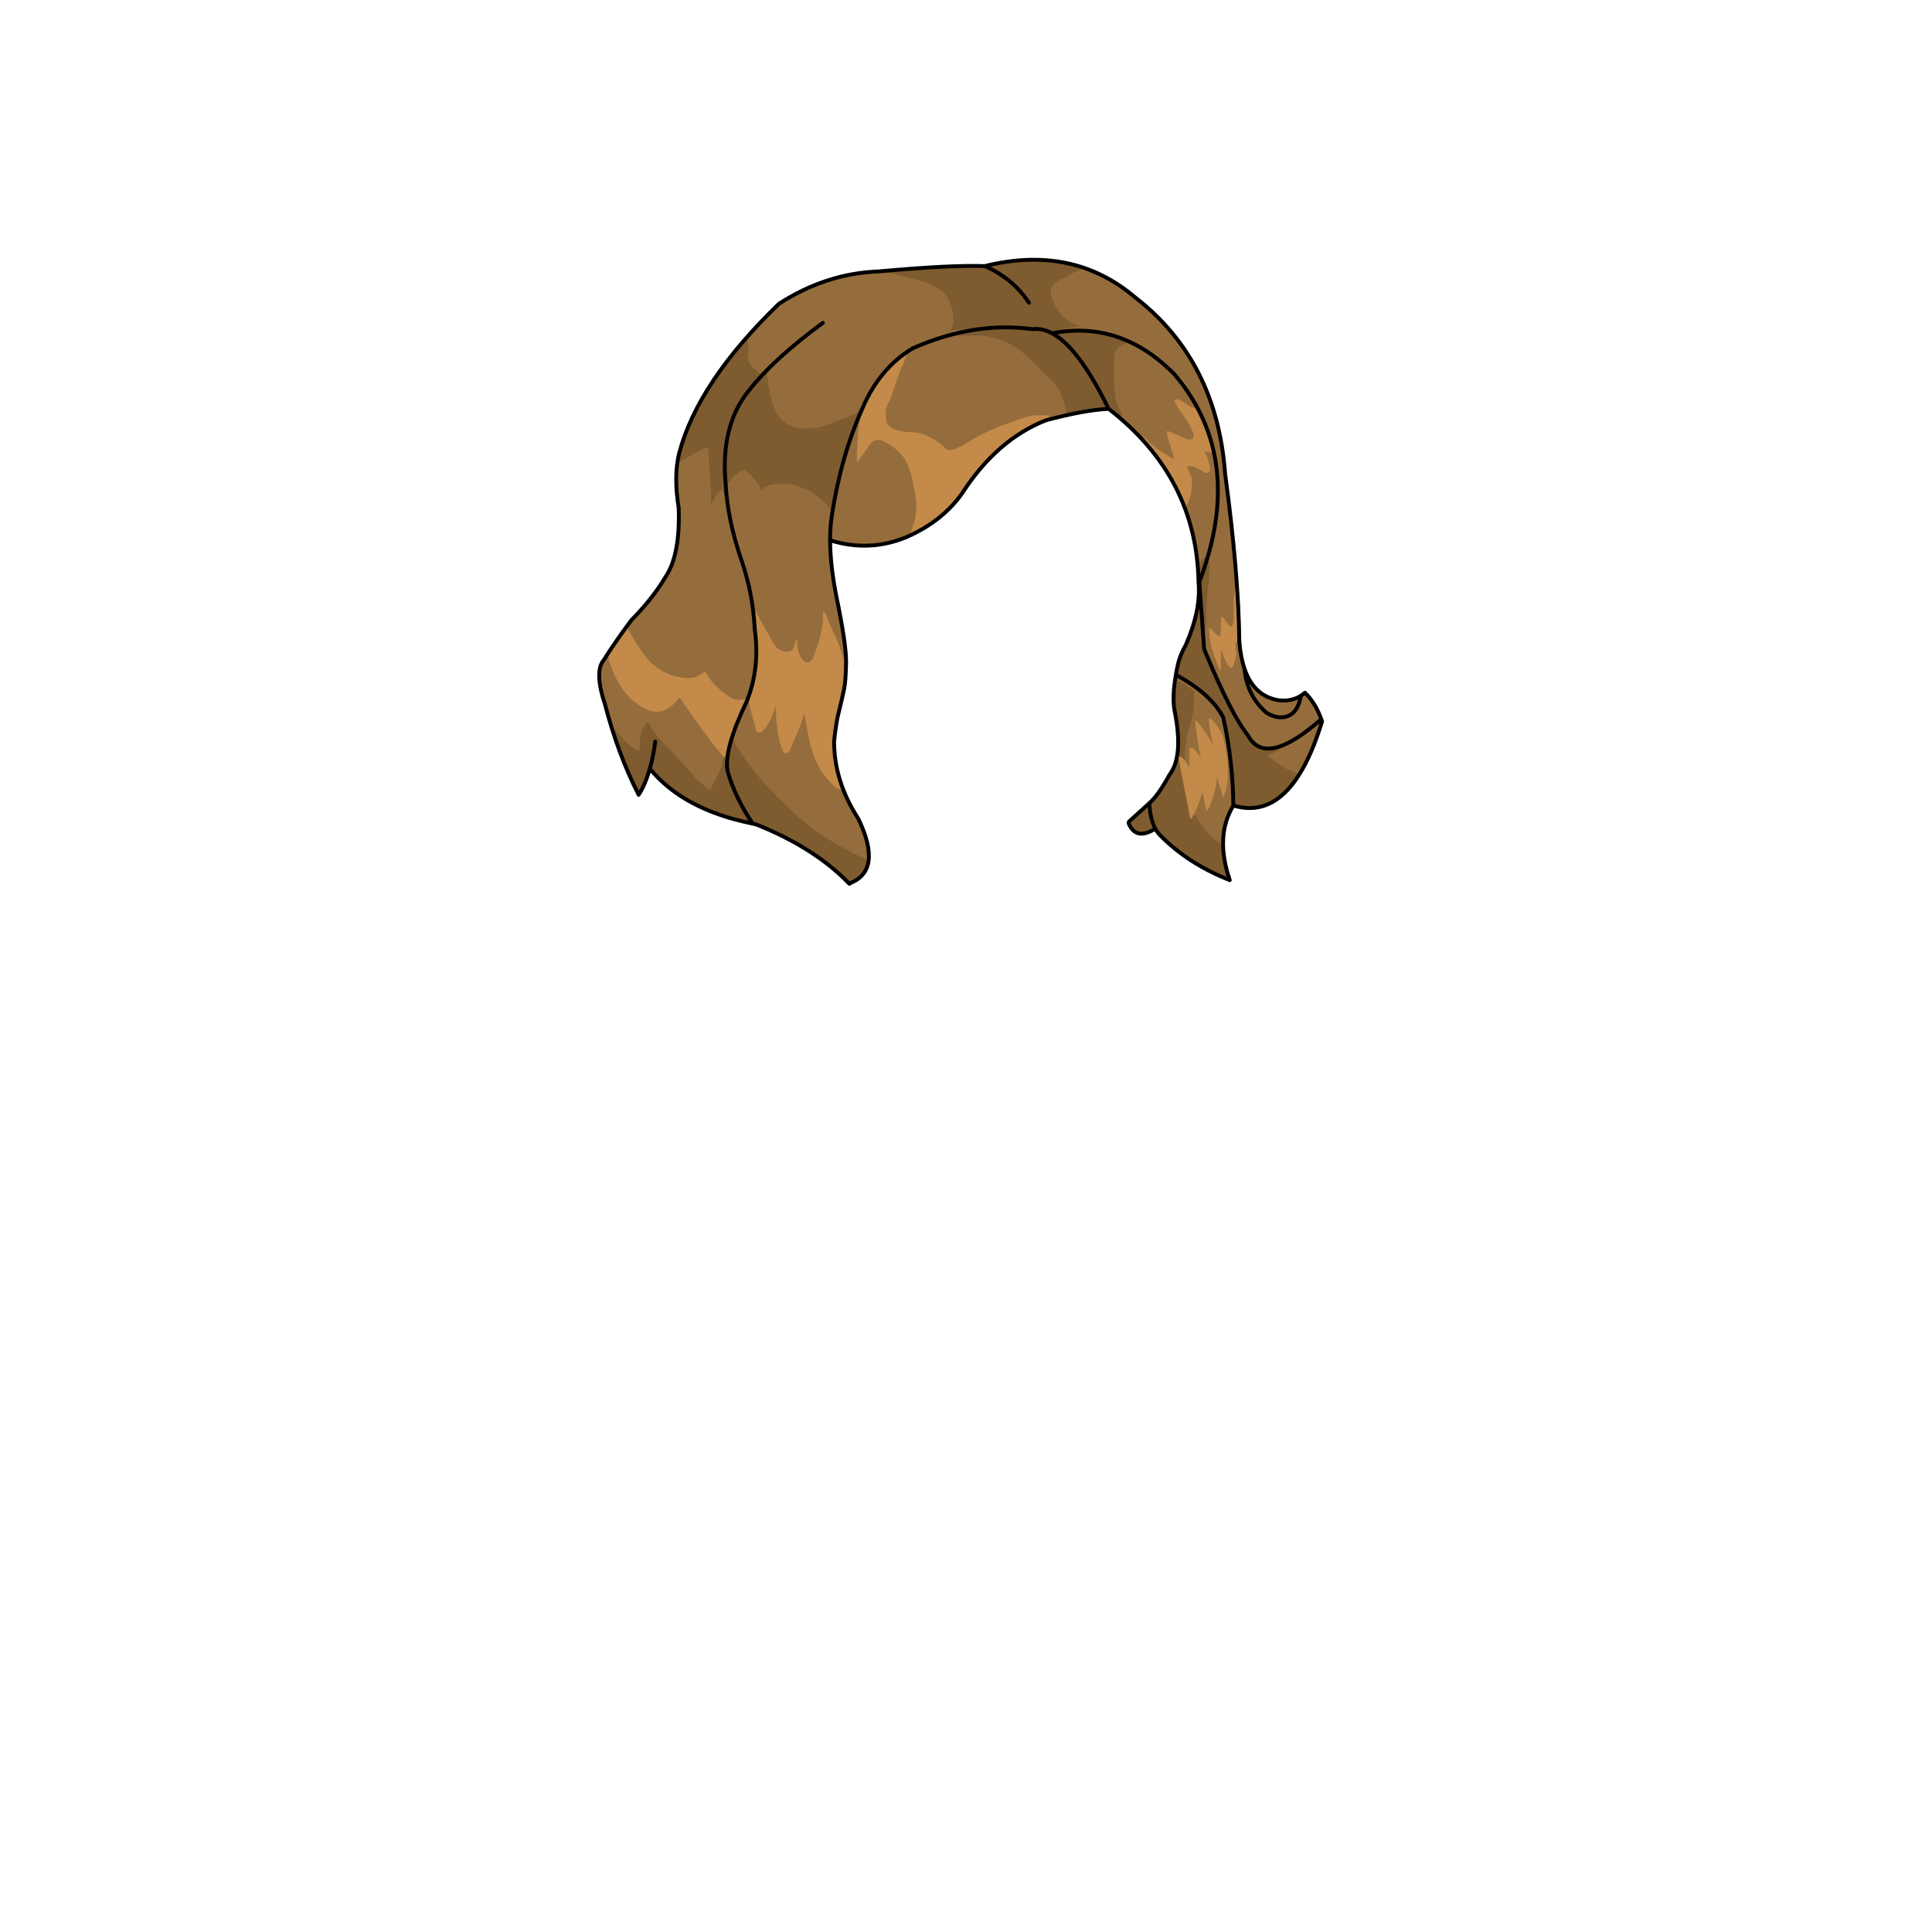 <svg xmlns="http://www.w3.org/2000/svg" id="hair" viewBox="0 0 3000 3000"><switch><g><path id="cl1" fill="#956D3C" d="M1752.385 1275.475c-.899 1.2-1 2.5-.399 4 7.7 17.302 21.399 19.7 40.899 7.302-5.1-9.302-8.199-22.399-9.399-39.399l-31.101 28.097zm-150.199-764.299c9.801-1.301 20 .8 30.301 6.3 27.601 14.602 56.898 53.7 87.802 117.102l.101.301c-24.399 1.1-56.899 7-97.399 17.8-50.399 19.899-93.5 57.3-129.302 112.3-20.5 29.7-49.698 52.7-87.5 69.2-38.198 15.8-77.698 17.399-118.198 4.8 0-14 .899-27 2.802-39.1 9.3-60.801 25.198-116.301 47.698-166.5 17.5-40.9 43.302-71.7 77.5-92.4 63.695-28.204 125.794-38.104 186.195-29.803zm118.398 123.699l-.3-.3c-30.899-63.399-60.2-102.5-87.802-117.101 71.802-13.801 135.199 7.601 190.399 64 74.3 87.601 87 195 38.399 322.101h-1.2c-2.096-108.7-48.596-198.3-139.496-268.7zm148.201 373.1c28.1 67.899 50.698 112.399 67.799 133.5 18.301 34.602 56.301 26.2 114.102-24.8.398 1.199.801 2.3 1.199 3.5-32 104.899-77.899 148.5-137.699 130.699h-.102c-.199-45.102-5.398-90.699-15.601-136.8-12.899-24.7-37.5-46.7-73.601-66.102a257.67 257.67 0 0 1 3-15.398l.101-.399c1.802-8.801 5.899-19.301 12.5-31.101 15.698-36 22.198-68.2 19.601-96.7h1.301l7.4 103.601zm39.799 358.701c-42.398-16.601-77.898-39.301-106.601-68.101-3.602-3.399-6.602-7.399-9.102-11.8-5.1-9.302-8.2-22.4-9.398-39.4 9.198-8 19.802-22.8 31.698-44.6 14.604-19.102 17.2-52.102 7.7-99.102-2.601-14.101-2-32.698 2-55.698 36.101 19.398 60.699 41.398 73.601 66.1 10.199 46.101 15.399 91.7 15.602 136.801h.101c-19.3 31.599-21.101 70.099-5.601 115.8zm-85.699-785.201c-55.199-56.398-118.6-77.8-190.399-64-10.3-5.5-20.5-7.601-30.3-6.3-60.397-8.301-122.5 1.601-186.2 29.8-34.197 20.7-60 51.5-77.5 92.399-22.5 50.2-38.398 105.7-47.697 166.5-1.9 12.101-2.803 25.101-2.803 39.101.102 25.899 3.399 55.102 9.803 87.602 10.299 49.5 15.299 83.601 15 102.301-.303 18.699-1.303 32-2.803 39.8-1.5 7.7-5 22.899-10.5 45.399-2.601 13.7-4.3 26.301-5.3 37.7.103 41.198 12.603 81 37.603 119.5 26 54.101 21.197 87.698-14.303 100.698-35.8-37.101-84-67.8-144.398-91.8-1.801-.5-3.5-.9-5.301-1.2-18.5-27.601-31.5-54.8-39-81.601-4.101-22 5.603-57.6 29.103-106.8 14.5-35 18.8-72.7 13.101-113.5-1.899-37.3-8.801-73-20.601-107-14.302-41.899-22.399-80.602-24.399-116.399-6.101-62.2 6.199-111.801 37.101-148.7 25.102-31.898 62.899-66.398 113.602-103.601-50.7 37.2-88.5 71.7-113.602 103.601-30.898 36.899-43.199 86.5-37.101 148.7 2 35.8 10.101 74.5 24.399 116.399 11.8 34 18.698 69.7 20.601 107 5.699 40.8 1.399 78.5-13.101 113.5-23.5 49.198-33.2 84.8-29.103 106.8 7.5 26.801 20.5 54 39 81.601-72-14.601-125.199-43-159.699-85.398 3.5-12.399 6.302-26.399 8.4-42-2.101 15.601-4.9 29.601-8.4 42-4.698 16.5-10.398 30-17.398 40.601-21.3-41.801-38.699-88.5-52.3-140.5-11.302-34-11.899-56.801-2-68.601 11.5-18.3 25-37.899 40.5-58.7.8-1.1 1.5-2.199 2.397-3.3 22.103-22.399 39.603-44.5 52.701-66.602 15.602-22.8 22.602-58.601 20.899-107.5-5.399-33.398-5.2-61.898.8-85.5 19.399-73.5 71-150.8 154.899-231.8 48.897-31.5 100.397-48.2 154.601-50.2 73.602-6.7 128.602-9.5 164.899-8.301h.199c29.301 13.001 52.102 32.001 68.398 56.9-16.301-24.899-39.101-43.899-68.398-56.9h-.199c91.101-22.5 168.801-6.3 233.397 48.4.899.8 1.899 1.398 2.802 2.2 83 65.3 128.698 156.1 137.102 272.198 13.8 101 21.101 188.102 22.101 261.102 1.399 16.5 4.199 30.8 8.5 42.8 9.699 27.4 27.102 43.2 52.102 47.4 13.101 1.698 24.801-.602 34.898-6.9-3.801 22.301-14.301 33.5-31.5 33.5-6.601 0-13.801-2.3-21.5-6.8-20.101-17.2-31.601-39.602-34.398-67 2.801 27.398 14.301 49.8 34.398 67 7.699 4.5 14.899 6.8 21.5 6.8 17.199 0 27.699-11.199 31.5-33.5 2.199-1.399 4.199-3 6.301-4.8 10.898 10.601 19.302 24.3 25.398 41.101-57.8 51-95.8 59.399-114.101 24.8-17.103-21.101-39.699-65.601-67.801-133.5l-7.398-103.601-.102-.8c48.6-127.099 35.901-234.499-38.4-322.099z"/><path id="sd1" fill="#7F5B30" d="M1291.785 799.875c.535-5.937-6.273-16.116-10.902-19.827-9.322-7.473-18.1-15.523-29.272-20.292-12.59-5.373-25.384-10.1-39.361-8.747-10.365 1.002-21.297.61-29.922 9.788-5.646-10.688-12.313-19.625-20.729-27.222-6.193-5.594-5.916-5.504-13.397-.958-5.5 3.342-15.197 12.885-21.103 22.903-2.344-18.229-.284-49.556.986-67.729 1.194-17.084 8.76-38.623 16.824-53.769 11.323-21.272 33.071-49.521 45.411-58.676 1.271 14.842 4.685 38.958 9.806 52.914 6.408 17.452 16.885 32.137 36.601 35.709 11.965 2.169 24.334 2.099 36.479-.896 12.605-3.107 24.533-7.997 36.277-13.322 3.524-1.599 9.977-2.471 13.021-5.004 9.839-2.237 9.5-7.979 13.539-8.744-1.813 8.519-7.426 22.98-10.373 31.08-13.107 36.017-23.336 73.896-30.328 111.58-.842 4.505-1.079 11.812-3.557 21.212zm386.036-383.056c-3.982 4.26-9.65 5.59-14.513 8.321-7.212 4.052-14.61 7.771-21.721 11.991-9.012 5.35-12.249 12.605-9.051 22.702 7.054 22.259 19.57 39.657 43.746 45.733.563.144.998.818 1.49 1.248-11.81 1.194-21.563 2.349-32.775 7.233-2.723 1.188-7.313 3.905-9.828 3.112-17.172-5.414-35.609-7.465-53.534-8.172-35.255-1.392-105.157 3.885-105.817 3.871 9.183-9.861 3.765-38.08-5.629-52.354-6.438-9.779-16.516-14.843-26.843-19.447-15.521-6.921-32.347-9.291-48.513-13.966-10.203-2.951-20.582-4.851-31.28-4.329 10.616-3.059 21.659-2.474 32.491-3.603 23.181-2.415 46.545-1.618 69.75-3.041 18.043-1.105 36.965-2.375 54.892-3.146 4.136-.178 24.726 1.038 23.263-.204 7.83-4.047 16.09-4.201 23.903-5.456 17.457-2.803 35.162-3.388 52.746-2.028 19.47 1.511 38.982 3.58 57.223 11.535zm-540.745 726.985c3.995 13.71 17.391 31.469 25.564 42.681 19.446 26.663 42.808 49.858 66.58 72.551 33.226 31.71 71.791 55.479 113.553 74.27 2.19.984 4.338 1.625 6.719 1.456-1.912 16.129-11.291 27.206-24.203 35.942-2.916 1.973-5.059 2.104-7.664-.869-23.656-26.995-53.646-45.509-84.717-62.431-17.831-9.712-36.012-18.782-54.078-28.057-3.295-1.689-11.016-1.688-13.129-5.051-11.561-18.376-22.533-40.411-30.662-60.541-8.696-21.533-5.881-48.625 2.037-69.951zm880.049 58.931c-8.349 13.713-18.289 26.145-30.646 36.426-17.429 14.501-37.301 17.593-58.99 12.127-5.255-1.323-12.852-1.343-12.466-6.748 1.112-15.636-1.32-35.629-2.88-51.176-1.918-19.17-5.422-32.494-7.133-51.659-1.692-18.964-3.424-29.646-15.584-43.343-15.393-17.339-43.725-38.658-63.541-50.389-5.569-3.297 3.117-7.334 4.131-13.271.904-5.3 2.256-10.492 4.705-15.192 10.336-19.834 17.979-40.707 24.559-62.016.379-1.228 4.627-21.247 5.267-22.892 3.394 1.836 2.438 33.116 2.528 35.393.591 15.271.177 22.771 2.713 37.979.661 3.964 6.624 18.999 8.046 22.691 15.437 40.102 24.983 57.991 48.197 94.327 5.373 8.411 14.7 22.232 21.577 29.553 8.313 8.845 16.291 9.023 28.615 7.295 1.629-.229 16.125-5.354 17.785-5.354-2.301 6.323-22.879 16.39-26.041 15.817 13.387 13.316 30.699 22.792 49.158 30.432zm-888.373-428.614c-3.058-2.039-6.053-10.906-7.887-14.015-8.719 5.28-11.371 14.591-17.018 22.861 0-2.057-.115-4.119.02-6.166 1.166-17.59-2.237-34.977-2.468-52.543-.104-8.094-1.353-16.403-1.6-24.657-.124-4.146-2.313-5.306-5.928-3.612-12.619 5.9-24.711 12.75-36.622 19.978-2.958 1.794-2.771 5.216-5.255 6.928 1.234-17.771 6.933-34.405 13.455-50.731 16.144-40.404 39.25-76.778 65.485-111.257 9.027-11.862 17.567-24.162 28.597-34.375 1.778 2.916 2.459 6.062 2.342 9.485-.146 4.307.6 8.73-.146 12.908-2.666 14.938 10.327 25.94 21.707 33.616-7.703 9.977-16.166 17.521-23.574 27.709-14.004 19.26-24.73 40.821-29.82 64.261-1.83 8.423-3.916 20.837-4.014 29.491-.229 20.582 1.041 33.455 1.563 58.41.362 2.263 1.17 9.387 1.163 11.709zm-176.898 356.733c8.93 6.978 14.691 16.95 23.218 24.367 4.284 3.729 8.691 7.14 13.594 9.929 3.109 1.77 5.09 1.022 5.159-2.854.054-2.989.286-6.006-.016-8.965-1.065-10.511 3.129-19.493 8.039-28.233 2.598-4.62 4.738-4.833 6.771-.444 7.143 15.404 19.015 26.947 30.725 38.662 14.288 14.297 27.791 29.312 40.803 44.767 5.61 6.663 13.008 11.265 19.315 17.117 1.979 1.836 3.646.929 4.721-1.214 5.652-11.28 11.409-22.515 16.789-33.924 1.061-2.246.658-5.197.857-7.828.197-2.588 6.506-12.465 8.996-14.438C1121 1206 1145.666 1240 1145.666 1240c2.168 4.489 12.547 21.642 14.852 26.066.265.507 8.271 11.801 8.271 12.906-9.371 1.501-32.629-9.551-41.455-11.958-40.625-11.078-76.436-30.544-105.869-61.141-4.586-4.77-10.181-6.498-8.267-13.28 2.607-9.247-13.063 20.207-21.18 36.776-.709 1.45-.854 3.259-3.176 3.949-8.056-31.556-25.812-59.443-34.108-90.924-1.012-3.829-3.144-7.386-2.88-11.54zm701.935-486.11c4.184-5.546.465-11.244-.744-16.219-3.65-14.996-10.338-28.62-21.982-39.493-9.979-9.313-19.468-19.151-29.031-28.896-20.637-21.021-45.063-34.939-74.487-38.729-9.84-1.269-35.557.239-45.541.095 11.801-8.092 40.336-11.041 50.762-11.815 30.533-2.271 62.896-1.743 93.182 4.365 13.929 2.813 24.538 13.484 33.911 24.284 22.863 26.343 39.737 57.521 57.098 87.485 1.465 2.529 2.889 5.802-1.705 9.46-20.455 2.228-40.97 5.788-61.463 9.463zm243.787 666.047c1.286 18.989 5.707 37.243 13.306 54.714-2.991 1.975-4.759-.363-6.63-1.214-33.316-15.138-64.913-32.379-91.979-56.826-13.347-12.058-23.859-35.417-27.045-52.09 2.643-11.188 8.293-16.44 16.686-25.324 14.172-15.001 20.808-34.387 27.646-53.443 7.353 15.372 9.603 32.104 12.568 48.585 2.17 12.042 5.451 23.855 7.078 36 .262 1.946.64 3.99 3.148 4.436 3.022-.025 5.108 1.633 6.35 4.087 8.867 17.581 21.704 31.366 38.872 41.075zm-143.07-779.803c-11.305 2.31-24.465 10.373-24.437 22.377.048 19.538-1.372 39.063 1.129 58.688 1.313 10.316 3.763 19.362 9.862 27.515 2.388 3.187.932 5.379-1.422 7.532-6.15-3.748-16.984-8.697-19.804-15.479-4.563-10.988-10.703-21.703-16.813-32.012-13.765-23.227-26.671-42.246-44.505-62.646-3.227-3.69-18.774-14.603-23.352-19.8 33.936-4.739 89.527.58 119.342 13.825zm101.26 543.86c-1.785 1.37-2.137 3.334-1.946 5.354 1.639 17.495-2.536 33.989-7.507 50.602-4.243 14.188-5.873 29.039-6.534 43.898-.104 2.33.063 4.691-2.123 6.296-2.615-2.038-3.275-6.584-7.847-6.121 4.027-22.314 1.15-44.438-3.336-66.19-3.6-17.442-2.592-34.174 2.056-52.271 10.264 5.125 19.047 11.308 27.237 18.432zm-74.82 180.527c2.266 9.543 4.461 18.834 6.687 28.116.602 2.501.116 4.461-2.087 6.101-8.801 6.547-23.437 3.92-29.072-5.366-1.383-2.273-2.846-4.614-.19-7.138 7.235-6.877 14.393-13.84 21.651-20.69.619-.588 1.762-.622 3.011-1.023zM1877.816 871c.968 17.242-1.86 42.429-3.711 59.479-.464 4.268-.229 8.613-.252 12.926-.071 12.229-.416 28.208-3.344 40.263-1.924-3.027-3.596-12.762-3.607-16.041-.098-23.644-3.725-42.315-3.895-65.958-.054-7.8 11.028-24.438 14.809-30.669zm-16.166 3.969c4.013-4.093 6.896-9.325 12.241-12.064-1.42 9.148-6.527 16.625-9.625 25.014-.87-.2-1.743-.401-2.616-.604v-12.346z"/><path id="hl1" fill="#C38A49" d="M1170.76 960.147c.851-2.066-4.467-17.739-2.397-20.193 6.85 12.368 26.228 48.792 33.719 60.476 4.103 6.396 9.16 9.97 16.627 11.146 7.761 1.225 12.195-.726 14.55-7.972 1.185-3.646.969-7.798 4.399-11.262-.002 6.836.395 13.075 2.201 19.187 1.146 3.885 2.717 7.575 4.961 10.818 6.144 8.88 14.056 8.339 17.893-1.597 8.246-21.348 15.966-42.903 15.128-66.365-.044-1.231.259-2.479.5-4.633 5.731 3.534 5.763 9.419 7.698 13.926 7.207 16.747 15.801 32.938 21.23 50.404 2.525 8.132 4.229 16.518 6.311 24.788 1.154 21.813-3.774 42.783-8.809 63.742-3.402 14.171-7.131 28.282-8.816 42.8-2.748 23.646 2 46.169 10.466 68.108 1.188 3.082 2.295 6.194 3.438 9.293-1.5 5.739-5.324 3.391-8.248 1.985-5.791-2.779-10-7.559-14.316-12.227-17.564-18.993-26.385-42.038-31.424-66.882-2.578-12.714-4.428-25.563-7.465-38.468-3.938 19.688-13.479 37.106-20.894 55.344-1.386 3.408-3.313 7.203-7.582 6.938-4.469-.272-5.2-4.726-6.282-8.095-6.775-21.109-9.259-42.84-8.729-66.104-4.929 13.663-8.925 26.509-17.979 36.803-2.405 2.731-5.011 5.95-9.065 5.325-4.637-.714-4.646-5.246-5.276-8.652-2.941-15.897-13.562-37.018-8.107-53.421 4.174-14.257 7.553-32.479 9.291-47.406 2.082-17.864-.065-33.047-1.789-50.885-.423-4.27-.885-12.637-1.234-16.921zm223.566-402.945c-1.066.767-8.505 7.736-9.511 8.579-26.37 22.094-36.082 41.041-47.423 72.314-4.038 10.33-8.052 67.958-6.472 79.237 10.949-12.539 15.371-20.842 19.119-26.349 5.017-7.367 13.179-10.084 20.922-6.183 13.179 6.643 25.27 14.704 33.451 27.657 10.287 16.282 12.75 34.867 16.381 53.109 3.648 18.34 2.865 36.408-4.245 53.98-1.214 2.997-2.556 6.26-.732 9.616 15.449-3.969 34.609-17.396 46.449-27.863 19.526-17.259 30.366-31.425 44.854-53.12 19.233-28.803 43.788-52.314 72.383-71.865 15.186-10.383 31.515-18.257 48.354-25.313 1.013-2.846 2.763-6.229-2.611-6.078-9.59.271-19.168-.897-28.757 1.729-12.217 3.35-23.95 7.967-35.745 12.394-20.55 7.71-40.752 16.17-59.105 28.575-6.854 4.633-14.479 8.176-22.518 10.583-4.525 1.354-8.535.952-11.799-2.822-4.877-5.638-11.365-9.218-17.507-13.104-10.222-6.473-21.396-11.167-33.628-11.149-9.16.014-17.797-1.851-26.413-4.256-7.759-2.167-12.686-7.717-13.689-15.482-1.063-8.212-1.207-16.739 2.827-24.442 10.074-19.236 13.276-41.074 23.051-60.407 1.424-2.813 7.663-18.88 5.625-19.477-.001-.002-11.53 8.465-13.261 10.137zM945.621 1014.49c-2.289 9.452 2.061 17.772 5.357 25.876 10.932 26.851 26.705 49.824 54.592 61.776 13.08 5.608 25.417 3.556 36.471-5.214 4.85-3.848 8.9-8.627 12.5-13.488 2.354 1.189 2.938 2.825 3.854 4.158 18.045 26.318 36.438 52.388 56.435 77.273 2.334 2.904 9.125 12.927 14.307 11.732 3.695-15.859 8.333-36.655 14.714-51.683 4.67-10.995 11.862-26.574 16.366-37.64-.504-3.155-10.442-.204-13.547-.466-5.008-.421-9.912-1.869-14.026-4.729-13.392-9.308-25.871-19.589-34.246-34.004-3.271-5.631-3.509-5.754-8.886-2.105-6.487 4.399-13.235 7.189-21.323 6.93-21.467-.692-40.078-8.21-55.866-22.665-10.39-9.511-17.813-21.36-25.247-33.14-4.587-7.266-8.775-14.779-13.145-22.184-10.816 12.211-20.699 25.079-28.31 39.573zm921.911 215.201c1.401 8.37 4.646 28.332 6.811 29.001 2.641.815 18.311-42.153 14.821-55.938.313 6.479 5.836 19.246 9.936 35.601 9.234-16.354 7.908-39.932 6.875-51.822.148-7.326-1.229-14.482-2.381-21.666-.912-6.854-2.776-13.551-4.332-20.234-2.348-10.093-18.604-31.105-21.485-29.307-2.169 1.354 2.879 31.053 6.59 42.255-1.379-1.087-1.983-3.776-3.328-5.979-6.062-9.938-22.1-33.365-24.6-32.535-1.689.563 2.352 25.482 5.553 44.214.977 5.706 1.873 10.836 2.508 14.528-.707-3.111-12.041-19.069-16.041-17.171-3.336 1.584-1.377 22.179-1.17 31.22-3.358-5.293-11.953-19.675-17.479-16.979-.215.558 2.587 15.256 3.93 22.03 4.743 23.952 9.355 47.929 13.99 71.899.244 1.264.132 2.662 2.064 2.401 1.654-.964 1.758-2.684 2.082-4.293 3.49-1.937 12.706-27.383 15.656-37.225zm-86.436-541.701c21.031 22.426 33.556 42.506 45.688 71.085 2.839 6.688 10.359 23.728 13.253 30.394 7.983-11.559 10.498-28.434 10.651-33.433.448-14.567 1.439-12.251-5.534-25.981-3.159-6.223.01-6.876 5.063-6.061 5.703.922 10.675 3.514 15.481 6.598 3.293 2.112 6.864 5.438 10.878 2.931 4.773-2.98 1.995-7.901 1.293-11.883-1.271-7.203-3.802-14.042-8.085-20.408 8.048-1.229 11.901 3.77 15.271 1.68-.729-7.707-3.93-16.848-6.371-24.081-5.526-16.379-8.905-29.125-18.362-43.838-2.563.106-12.681-3.65-14.568-5.037-3.729-2.731-7.516-5.47-11.576-7.64-2.771-1.48-6.582-4.097-9.09-1.92-3.174 2.752.637 5.987 1.922 8.771 1.38 2.981 3.092 5.94 5.23 8.413 5.684 6.57 9.627 14.262 14.352 21.443 2.938 4.461 5.095 9.355 6.328 14.534 1.616 6.788-2.057 10.389-8.631 8.505-3.485-.998-6.822-2.548-10.178-3.957-6.945-2.916-13.859-5.904-21.938-9.354.078 16.026 8.584 28.888 11.111 44.692-15.896-9.235-30.041-17.649-41.694-29.636-2.291-2.354-4.386-5.142-8.265-4.804 1.765 3.704 5.068 6.103 7.771 8.987zm140.425 207.025c-2.703 1.331-3.854 3.604-3.707 6.501.656 12.974-3.061 25.684-2.11 38.705.508 6.949-.021 13.969.063 20.953.054 4.353-.72 8.42-3.097 12.328-7.536-2.786-8.758-11.962-15.972-16.057-2.5 10.592 1.003 20.985-2.43 31.272-6.924-3.587-10.506-9.813-16.204-14.37-1.502 13.749 2.092 26.104 5.45 38.523 1.805 6.663 12.373 32.093 12.341 28.933-.105-10.254-.039-20.511-.039-31.415 3.428 3.063 3.616 6.833 4.729 10.111 1.594 4.692 9.053 19.311 12.626 15.923 1.991-1.89 7.868-19.345 6.255-25.283-2.475-9.101-.416-16.066 6.078-22.275 1.6-31.405-.699-62.647-3.983-93.849z"/><path id="l" fill="none" stroke="#000" stroke-linecap="round" stroke-linejoin="round" stroke-miterlimit="10" stroke-width="6" d="M1721.584 634.875c90.899 70.4 137.399 160 139.5 268.7v.8h0c2.602 28.5-3.898 60.7-19.601 96.7-6.602 11.8-10.698 22.3-12.5 31.101m222.703 84.5c-57.801 51-95.801 59.399-114.102 24.802-17.101-21.102-39.699-65.602-67.799-133.5l-7.4-103.602-.1-.801c48.6-127.101 35.896-234.5-38.4-322.101-55.199-56.399-118.6-77.801-190.399-64m195.498 514.702l-.102.399m.102-.399h-.102v.399m.003 0c-1.199 5.3-2.199 10.5-3 15.398m194.099 32.402c-10.102 6.301-21.802 8.601-34.899 6.9-25-4.2-42.397-20-52.101-47.4-4.302-12-7.102-26.3-8.5-42.8-1-73-8.302-160.102-22.102-261.102-8.398-116.1-54.1-206.898-137.1-272.199-.9-.801-1.9-1.399-2.803-2.199-64.601-54.7-142.299-70.899-233.398-48.399m386.105 837.699c59.801 17.801 105.699-25.8 137.699-130.699-.398-1.198-.801-2.301-1.199-3.5m-119.102-76.601c2.801 27.398 14.301 49.8 34.399 67 7.698 4.5 14.898 6.8 21.5 6.8 17.198 0 27.698-11.199 31.5-33.5m-104.797 170.5h-.102c-.199-45.1-5.398-90.699-15.601-136.8-12.899-24.7-37.5-46.7-73.601-66.102m-41.398 199.402c9.198-8 19.802-22.8 31.698-44.6 14.604-19.102 17.2-52.102 7.7-99.102-2.601-14.101-2-32.698 2-55.698m-31.997 238.8c2.5 4.398 5.5 8.398 9.101 11.8 28.7 28.801 64.2 51.5 106.602 68.101-15.5-45.698-13.699-84.198 5.601-115.801m136.497-134.199c-6.102-16.801-14.5-30.5-25.397-41.101-2.103 1.801-4.103 3.4-6.303 4.801m-742.3-579.001c-50.699 37.2-88.5 71.7-113.602 103.601-30.898 36.899-43.199 86.5-37.101 148.7 2 35.8 10.101 74.5 24.399 116.399 11.799 34 18.698 69.7 20.601 107 5.698 40.8 1.399 78.5-13.101 113.5-23.5 49.199-33.201 84.8-29.101 106.8 7.5 26.801 20.5 54 39 81.601m464.703-761.501c-10.302-5.5-20.5-7.601-30.302-6.3-60.396-8.301-122.5 1.601-186.198 29.8-34.198 20.7-60 51.5-77.5 92.399-22.5 50.2-38.399 105.7-47.698 166.5-1.9 12.101-2.802 25.101-2.802 39.101m240.1-425.799c-36.3-1.2-91.3 1.6-164.898 8.3-54.2 2-105.7 18.7-154.602 50.2-83.898 81-135.5 158.3-154.898 231.8-6 23.602-6.2 52.102-.801 85.5 1.699 48.899-5.301 84.7-20.899 107.5-13.101 22.102-30.601 44.2-52.699 66.602-.9 1.101-1.602 2.2-2.4 3.301-15.5 20.8-29 40.399-40.5 58.699-9.898 11.801-9.299 34.601 2 68.601 13.602 52 31 98.699 52.302 140.5 7-10.601 12.698-24.101 17.399-40.601m588.598-723.503c-16.301-24.899-39.102-43.899-68.397-56.899h-.201m-240.104 425.799c40.5 12.602 80 11 118.198-4.8 37.802-16.5 67-39.5 87.5-69.2 35.802-55 78.899-92.398 129.302-112.3 40.5-10.801 73-16.7 97.398-17.801h.199m.003.001l-.3-.3c-30.899-63.399-60.2-102.5-87.802-117.101m-624.398 676.101c3.5-12.399 6.301-26.399 8.4-42m301 220.4c35.5-13 40.302-46.601 14.302-100.698-25-38.5-37.5-78.302-37.604-119.5 1-11.399 2.7-24 5.302-37.7 5.5-22.5 9-37.699 10.5-45.399 1.5-7.8 2.5-21.101 2.802-39.8.299-18.7-4.701-52.801-15-102.301-6.4-32.5-9.701-61.699-9.802-87.601m29.5 532.999c-35.802-37.101-84-67.8-144.399-91.8-1.8-.5-3.5-.9-5.3-1.2m149.699 93c.198.2.302.399.5.5m465.5-125.1l-31.102 28.101c-.898 1.2-1 2.5-.398 4 7.698 17.302 21.398 19.7 40.898 7.302m-784.798-93.203c34.5 42.398 87.701 70.8 159.701 85.398m615.699-31.598c1.198 17 4.302 30.101 9.398 39.4"/></g></switch></svg>